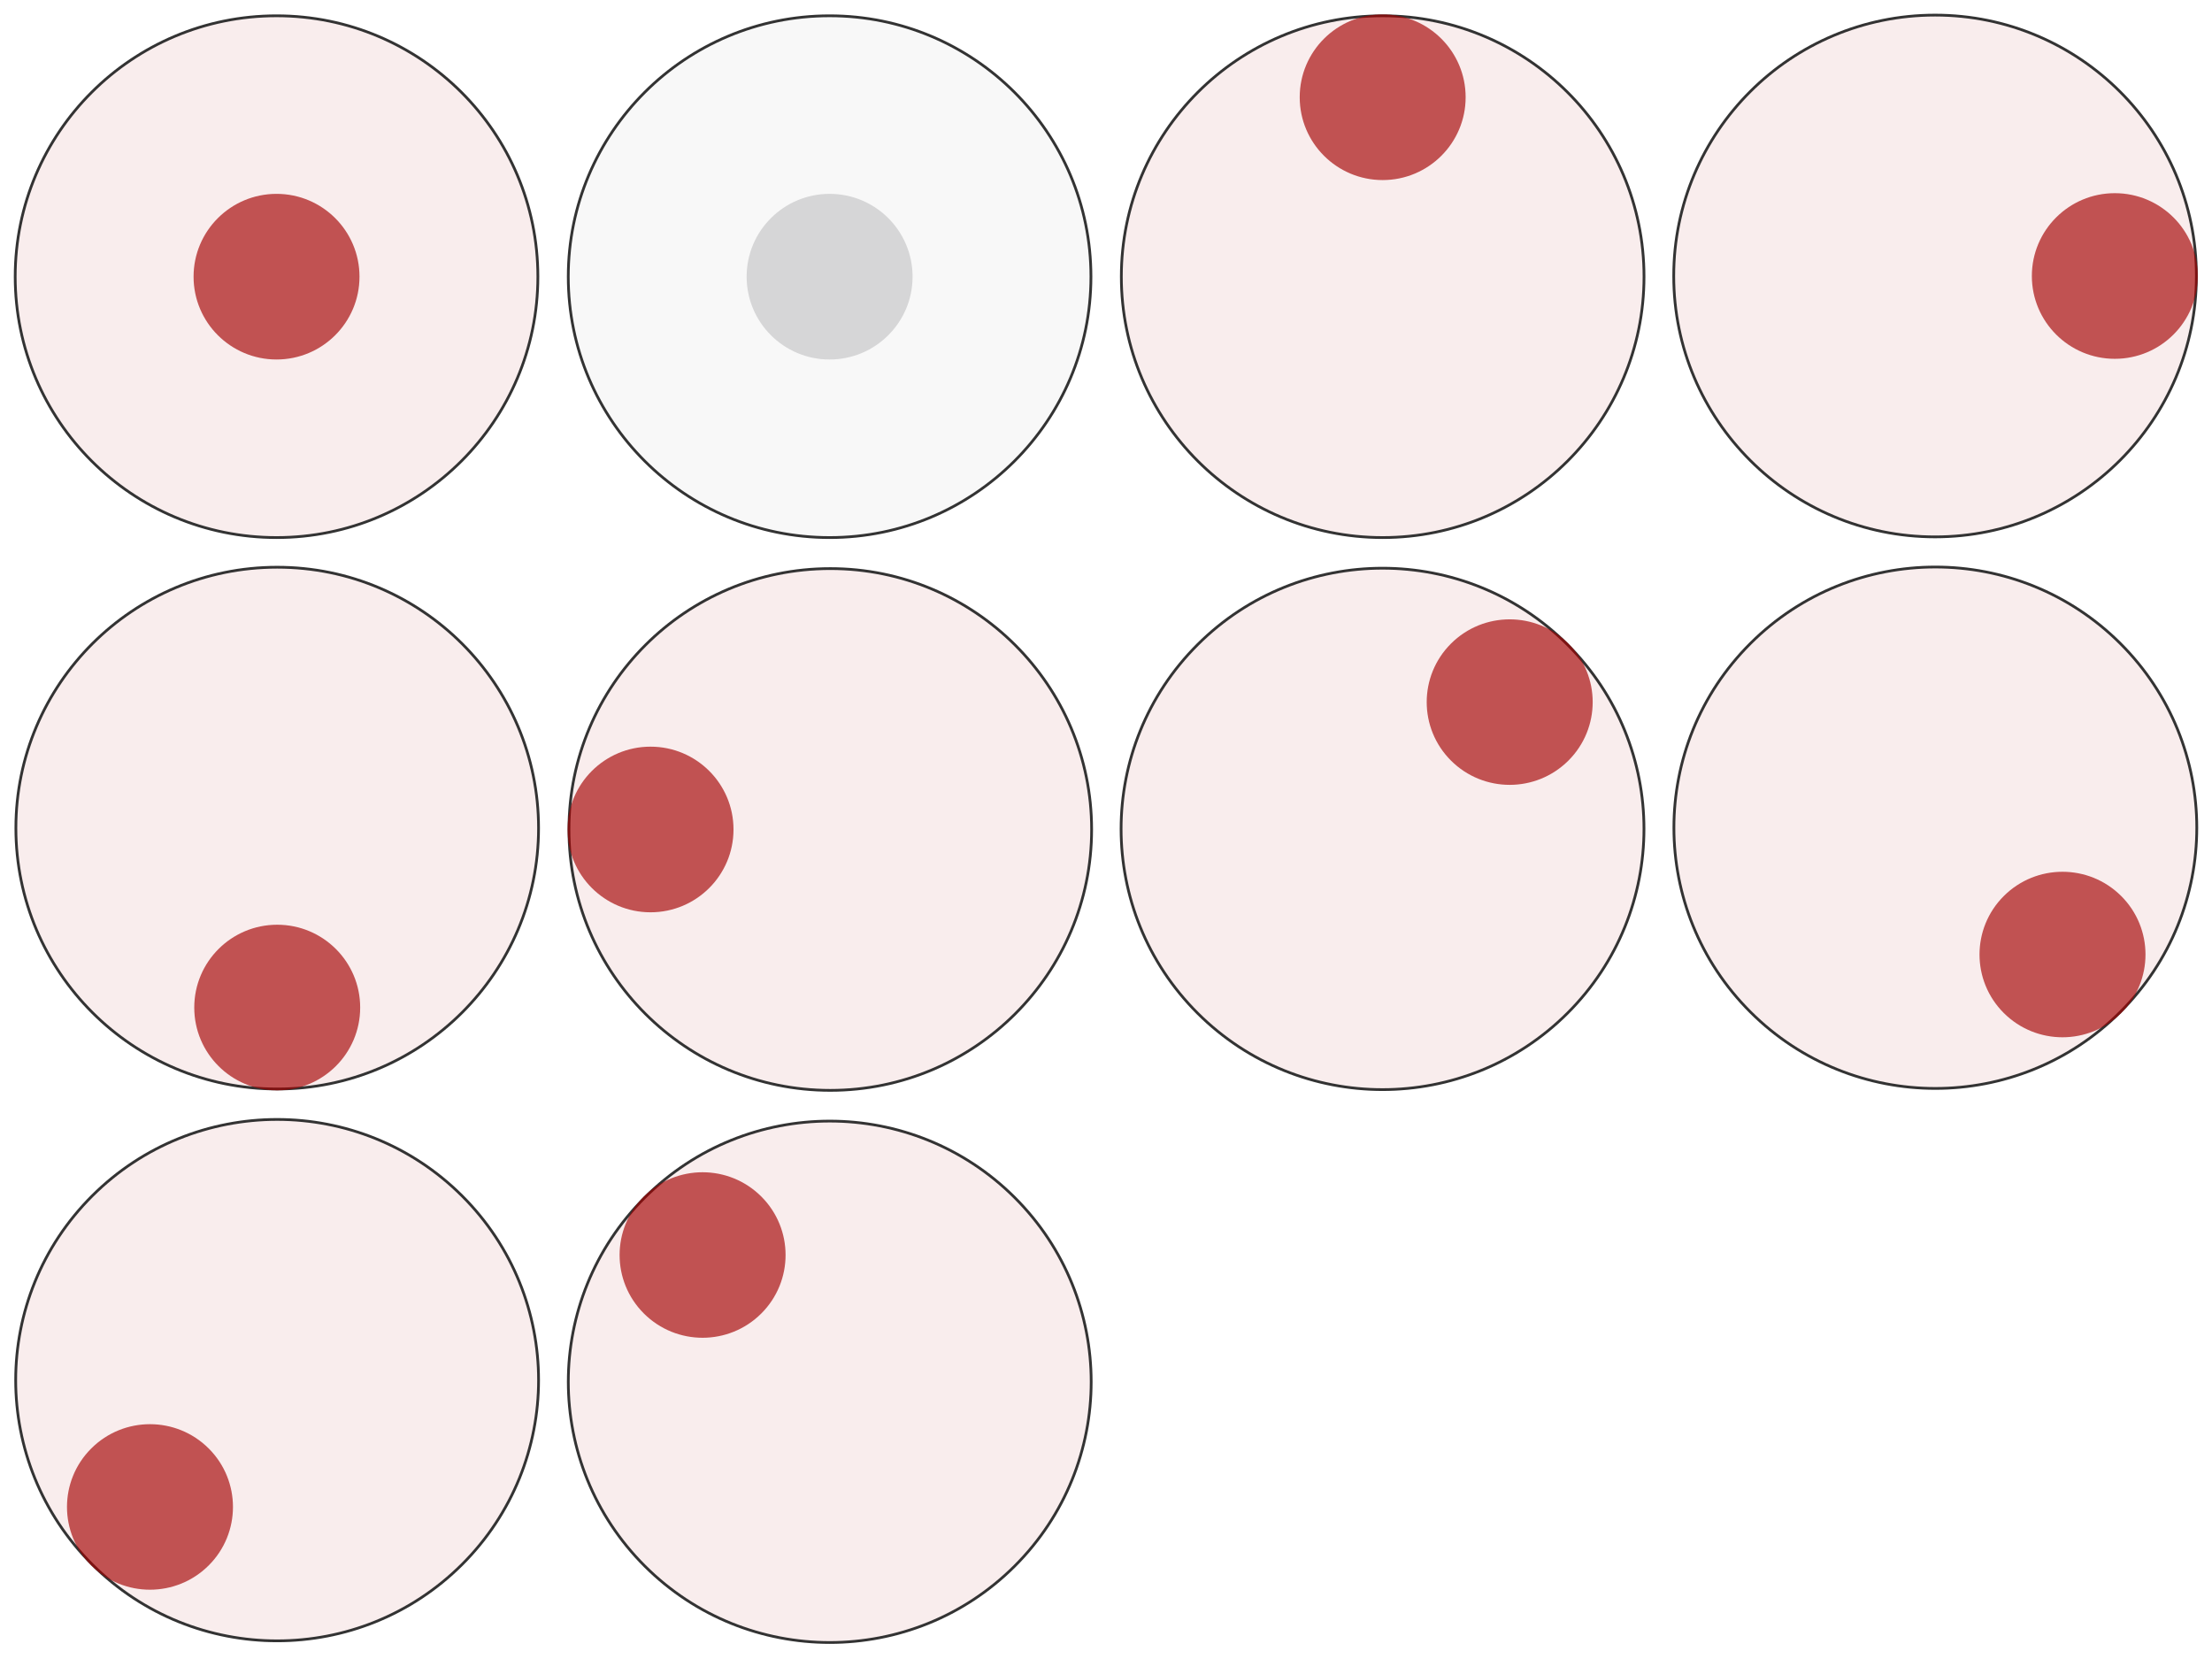 <?xml version="1.0" encoding="UTF-8" standalone="no"?>
<!-- Created with Inkscape (http://www.inkscape.org/) -->

<svg
   width="1600"
   height="1200"
   viewBox="0 0 423.333 317.5"
   version="1.1"
   id="svg410"
   inkscape:version="1.2.2 (b0a8486541, 2022-12-01)"
   sodipodi:docname="mobile-motion-controller.svg"
   inkscape:export-filename="../../common/assets/mobile-motion-controller.png"
   inkscape:export-xdpi="96"
   inkscape:export-ydpi="96"
   xmlns:inkscape="http://www.inkscape.org/namespaces/inkscape"
   xmlns:sodipodi="http://sodipodi.sourceforge.net/DTD/sodipodi-0.dtd"
   xmlns="http://www.w3.org/2000/svg"
   xmlns:svg="http://www.w3.org/2000/svg">
  <sodipodi:namedview
     id="namedview412"
     pagecolor="#ffffff"
     bordercolor="#666666"
     borderopacity="1.0"
     inkscape:showpageshadow="2"
     inkscape:pageopacity="0.0"
     inkscape:pagecheckerboard="0"
     inkscape:deskcolor="#d1d1d1"
     inkscape:document-units="px"
     showgrid="false"
     inkscape:zoom="0.5946522"
     inkscape:cx="804.67204"
     inkscape:cy="587.73851"
     inkscape:window-width="1707"
     inkscape:window-height="1426"
     inkscape:window-x="3645"
     inkscape:window-y="6"
     inkscape:window-maximized="1"
     inkscape:current-layer="layer1" />
  <defs
     id="defs407" />
  <g
     inkscape:label="Camada 1"
     inkscape:groupmode="layer"
     id="layer1">
    <ellipse
       style="fill:#a40000;fill-opacity:0.073;stroke:#333333;stroke-width:0.524;stroke-dasharray:none;stroke-dashoffset:0;paint-order:fill markers stroke;stop-color:#000000"
       id="path583"
       cx="52.923"
       cy="52.951"
       rx="50.015"
       ry="49.928" />
    <ellipse
       style="fill:#a40000;fill-opacity:0.654;stroke:none;stroke-width:0.166;stroke-dasharray:none;stroke-dashoffset:0;paint-order:fill markers stroke;stop-color:#000000"
       id="path583-6"
       cx="52.923"
       cy="52.951"
       rx="15.877"
       ry="15.85" />
    <ellipse
       style="fill:#a40000;fill-opacity:0.073;stroke:#333333;stroke-width:0.524;stroke-dasharray:none;stroke-dashoffset:0;paint-order:fill markers stroke;stop-color:#000000"
       id="path583-3"
       cx="264.617"
       cy="52.951"
       rx="50.015"
       ry="49.928" />
    <ellipse
       style="fill:#a40000;fill-opacity:0.654;stroke:none;stroke-width:0.166;stroke-dasharray:none;stroke-dashoffset:0;paint-order:fill markers stroke;stop-color:#000000"
       id="path583-6-56"
       cx="264.617"
       cy="18.611"
       rx="15.877"
       ry="15.85" />
    <ellipse
       style="fill:#a40000;fill-opacity:0.073;stroke:#333333;stroke-width:0.524;stroke-dasharray:none;stroke-dashoffset:0;paint-order:fill markers stroke;stop-color:#000000"
       id="path583-3-2"
       cx="-370.333"
       cy="-52.82"
       transform="scale(-1)"
       rx="50.015"
       ry="49.928" />
    <ellipse
       style="fill:#a40000;fill-opacity:0.654;stroke:none;stroke-width:0.166;stroke-dasharray:none;stroke-dashoffset:0;paint-order:fill markers stroke;stop-color:#000000"
       id="path583-6-56-9"
       cx="-404.734"
       cy="-52.82"
       transform="scale(-1)"
       rx="15.877"
       ry="15.85" />
    <ellipse
       style="fill:#a4a5a6;fill-opacity:0.079;stroke:#333333;stroke-width:0.524;stroke-dasharray:none;stroke-dashoffset:0;paint-order:fill markers stroke;stop-color:#000000"
       id="path583-7"
       cx="158.77"
       cy="52.951"
       rx="50.015"
       ry="49.928" />
    <ellipse
       style="fill:#a4a5a6;fill-opacity:0.404;stroke:none;stroke-width:0.166;stroke-dasharray:none;stroke-dashoffset:0;paint-order:fill markers stroke;stop-color:#000000"
       id="path583-6-5"
       cx="158.77"
       cy="52.951"
       rx="15.877"
       ry="15.85" />
    <ellipse
       style="fill:#a40000;fill-opacity:0.073;stroke:#333333;stroke-width:0.524;stroke-dasharray:none;stroke-dashoffset:0;paint-order:fill markers stroke;stop-color:#000000"
       id="path583-3-2-9"
       cx="-158.484"
       cy="53.054"
       transform="rotate(-90)"
       rx="49.928"
       ry="50.015" />
    <ellipse
       style="fill:#a40000;fill-opacity:0.654;stroke:none;stroke-width:0.166;stroke-dasharray:none;stroke-dashoffset:0;paint-order:fill markers stroke;stop-color:#000000"
       id="path583-6-56-9-3"
       cx="-192.825"
       cy="53.054"
       transform="rotate(-90)"
       rx="15.85"
       ry="15.877" />
    <ellipse
       style="fill:#a40000;fill-opacity:0.073;stroke:#333333;stroke-width:0.524;stroke-dasharray:none;stroke-dashoffset:0;paint-order:fill markers stroke;stop-color:#000000"
       id="path583-3-2-9-0"
       cx="158.901"
       cy="158.746"
       rx="50.015"
       ry="49.928" />
    <ellipse
       style="fill:#a40000;fill-opacity:0.654;stroke:none;stroke-width:0.166;stroke-dasharray:none;stroke-dashoffset:0;paint-order:fill markers stroke;stop-color:#000000"
       id="path583-6-56-9-3-6"
       cx="124.501"
       cy="158.746"
       rx="15.877"
       ry="15.85" />
    <ellipse
       style="fill:#a40000;fill-opacity:0.073;stroke:#333333;stroke-width:0.524;stroke-dasharray:none;stroke-dashoffset:0;paint-order:fill markers stroke;stop-color:#000000"
       id="path583-3-26"
       cx="299.206"
       cy="-74.508"
       transform="matrix(0.708,0.706,-0.708,0.706,0,0)"
       rx="49.972"
       ry="49.972" />
    <ellipse
       style="fill:#a40000;fill-opacity:0.654;stroke:none;stroke-width:0.166;stroke-dasharray:none;stroke-dashoffset:0;paint-order:fill markers stroke;stop-color:#000000"
       id="path583-6-56-1"
       cx="299.206"
       cy="-108.882"
       transform="matrix(0.708,0.706,-0.708,0.706,0,0)"
       rx="15.863"
       ry="15.863" />
    <ellipse
       style="fill:#a40000;fill-opacity:0.073;stroke:#333333;stroke-width:0.524;stroke-dasharray:none;stroke-dashoffset:0;paint-order:fill markers stroke;stop-color:#000000"
       id="path583-3-2-7"
       cx="-373.763"
       cy="149.384"
       transform="matrix(-0.708,-0.706,0.708,-0.706,0,0)"
       rx="49.972"
       ry="49.972" />
    <circle
       style="fill:#a40000;fill-opacity:0.654;stroke:none;stroke-width:0.166;stroke-dasharray:none;stroke-dashoffset:0;paint-order:fill markers stroke;stop-color:#000000"
       id="path583-6-56-9-9"
       cx="-408.134"
       cy="149.384"
       transform="matrix(-0.708,-0.706,0.708,-0.706,0,0)"
       r="15.863" />
    <ellipse
       style="fill:#a40000;fill-opacity:0.073;stroke:#333333;stroke-width:0.524;stroke-dasharray:none;stroke-dashoffset:0;paint-order:fill markers stroke;stop-color:#000000"
       id="path583-3-2-9-02"
       cx="-149.608"
       cy="224.519"
       transform="matrix(0.708,-0.706,0.708,0.706,0,0)"
       rx="49.972"
       ry="49.972" />
    <ellipse
       style="fill:#a40000;fill-opacity:0.654;stroke:none;stroke-width:0.166;stroke-dasharray:none;stroke-dashoffset:0;paint-order:fill markers stroke;stop-color:#000000"
       id="path583-6-56-9-3-3"
       cx="-183.979"
       cy="224.519"
       transform="matrix(0.708,-0.706,0.708,0.706,0,0)"
       rx="15.863"
       ry="15.863" />
    <ellipse
       style="fill:#a40000;fill-opacity:0.073;stroke:#333333;stroke-width:0.524;stroke-dasharray:none;stroke-dashoffset:0;paint-order:fill markers stroke;stop-color:#000000"
       id="path583-3-2-9-0-5"
       cx="299.431"
       cy="75.144"
       transform="matrix(0.708,0.706,-0.708,0.706,0,0)"
       rx="49.972"
       ry="49.972" />
    <ellipse
       style="fill:#a40000;fill-opacity:0.654;stroke:none;stroke-width:0.166;stroke-dasharray:none;stroke-dashoffset:0;paint-order:fill markers stroke;stop-color:#000000"
       id="path583-6-56-9-3-6-9"
       cx="265.06"
       cy="75.144"
       transform="matrix(0.708,0.706,-0.708,0.706,0,0)"
       rx="15.863"
       ry="15.863" />
  </g>
</svg>
